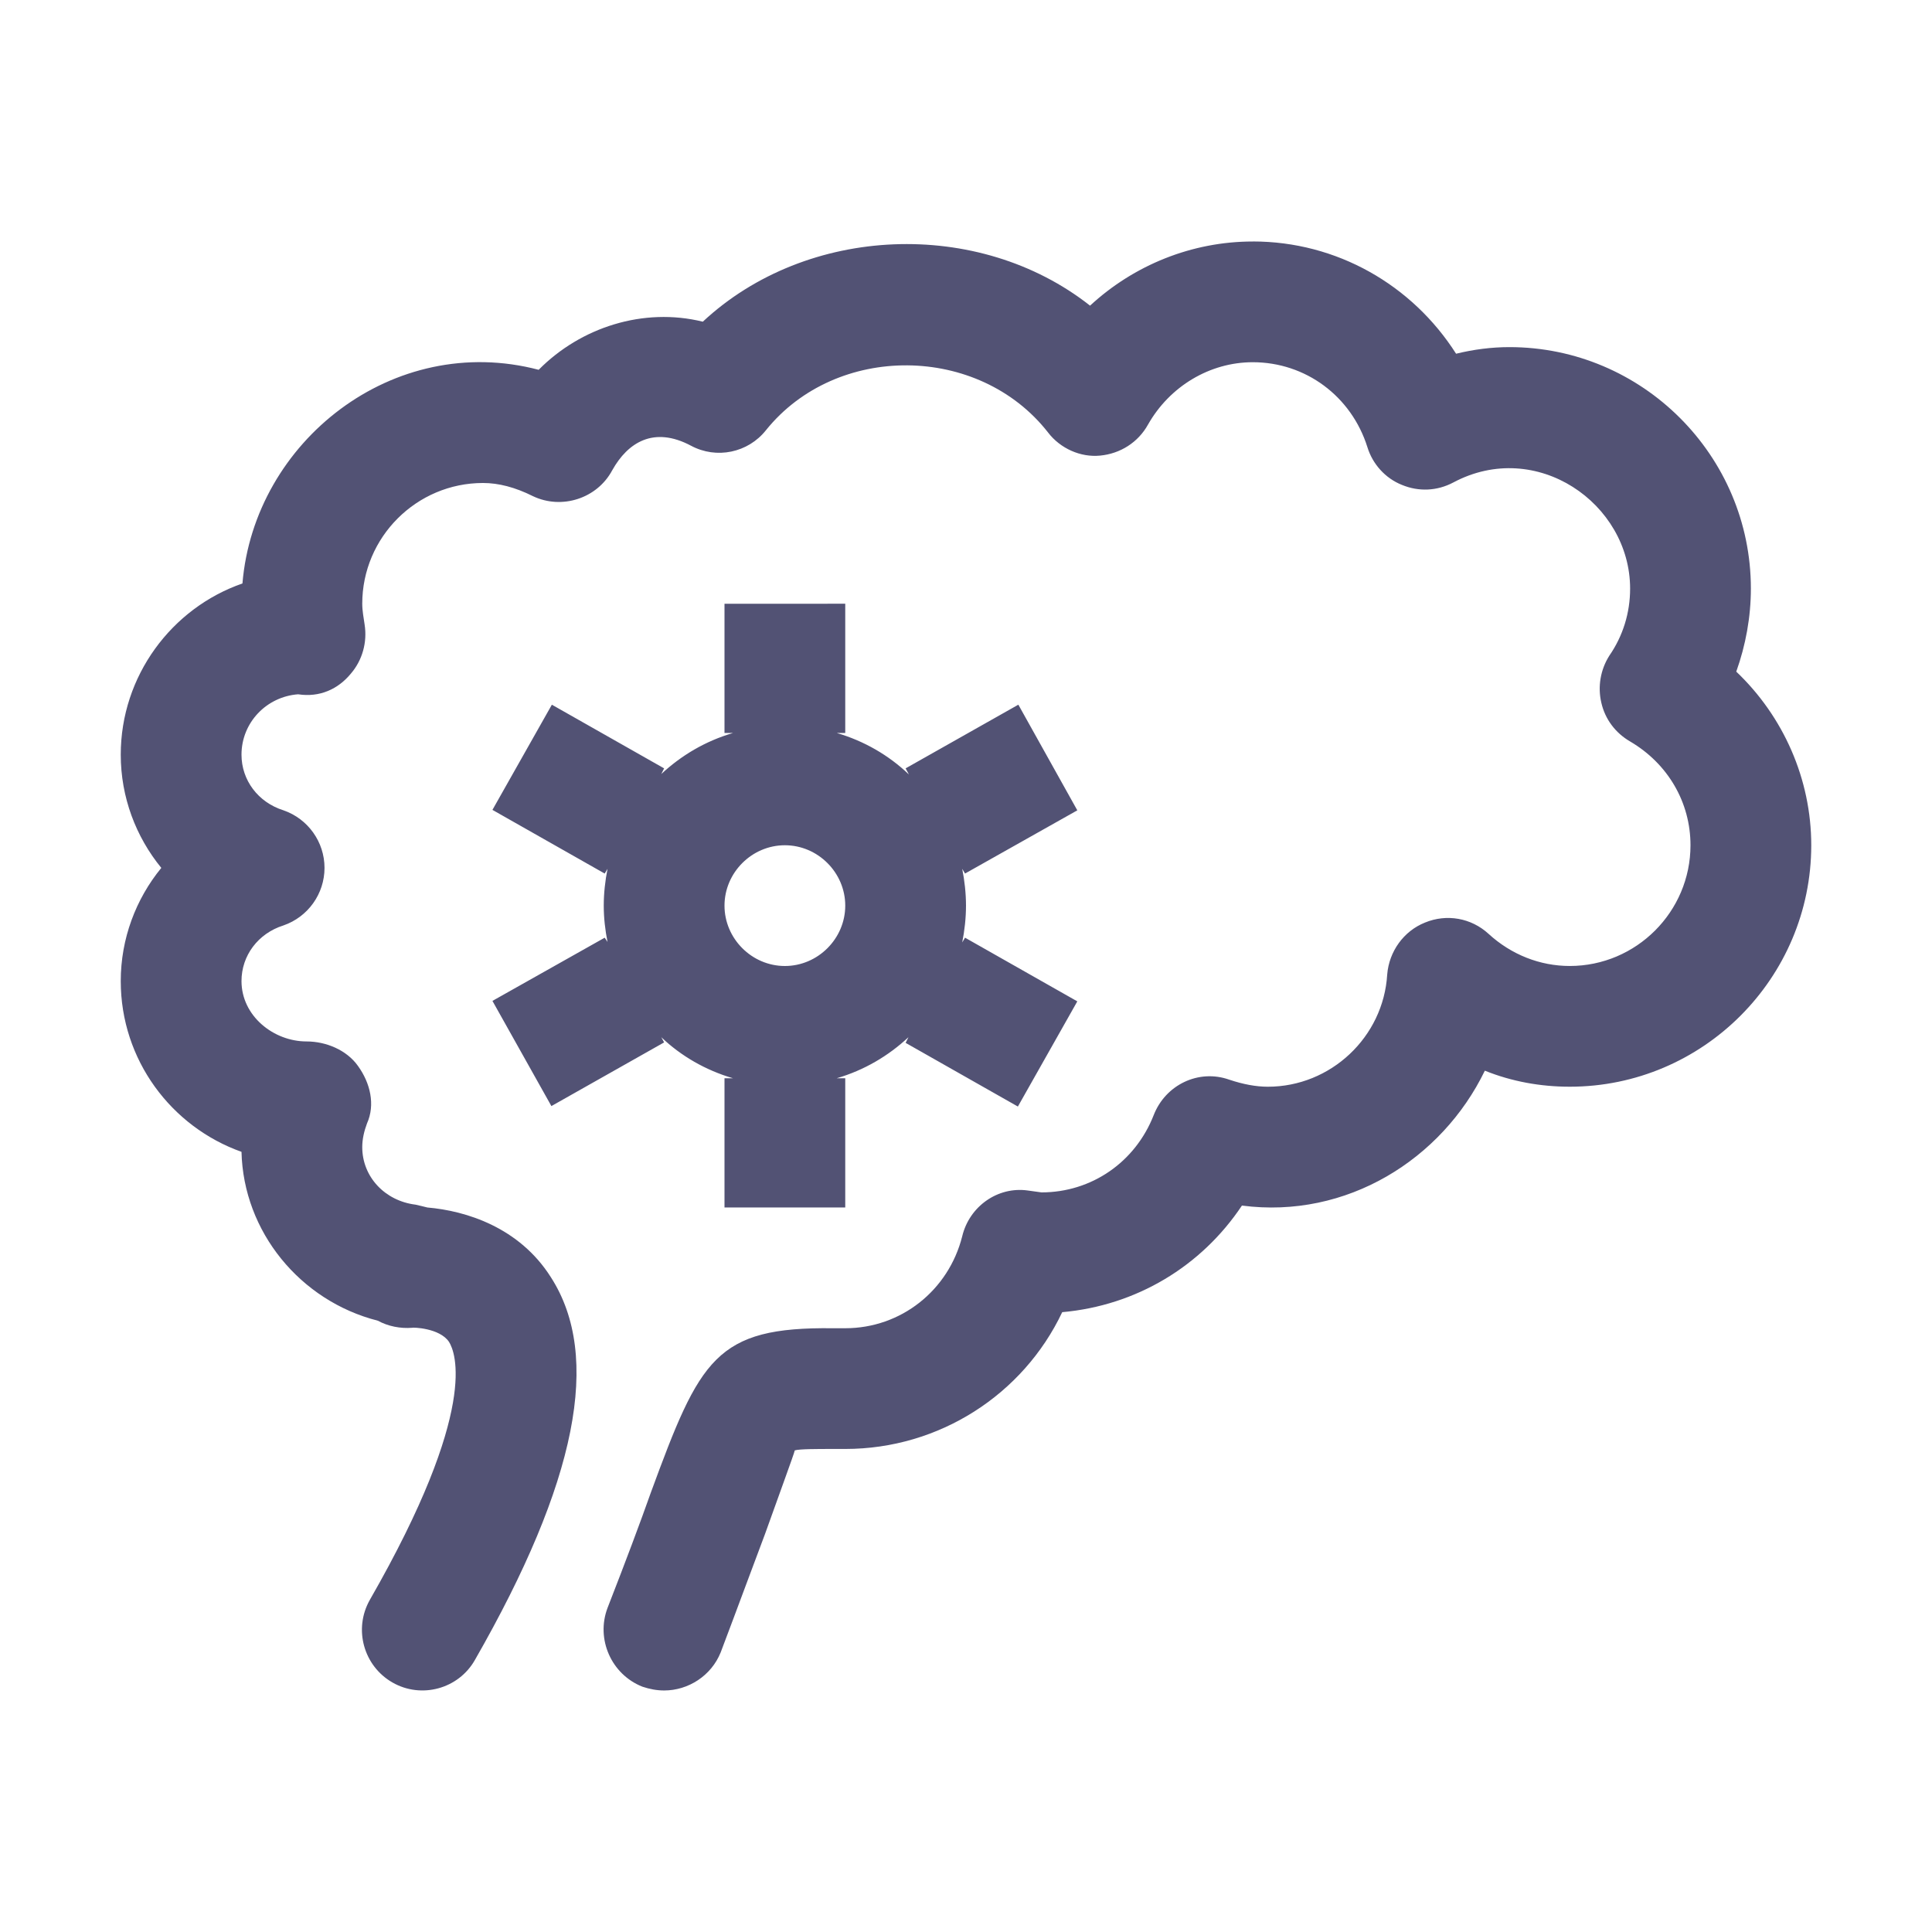 <?xml version="1.0"?>
<svg xmlns="http://www.w3.org/2000/svg" xmlns:xlink="http://www.w3.org/1999/xlink" version="1.1" viewBox="0 0 192 192" width="96px" height="96px"><g fill="none" fill-rule="nonzero" stroke="none" stroke-width="1" stroke-linecap="butt" stroke-linejoin="miter" stroke-miterlimit="10" stroke-dasharray="" stroke-dashoffset="0" font-family="none" font-weight="none" font-size="none" text-anchor="none" style="mix-blend-mode: normal"><path d="M0,192v-192h192v192z" fill="none"/><g fill="#525274"><g id="surface1"><path d="M124.5,24c-6.047,0 -11.812,2.344 -16.172,6.375c-11.062,-8.719 -28.125,-8.062 -38.484,1.594c-5.906,-1.453 -12.141,0.562 -16.312,4.781c-14.438,-3.797 -28.266,7.125 -29.438,21.234c-7.031,2.438 -12.094,9.188 -12.094,17.016c0,4.219 1.5,8.156 4.031,11.25c-2.531,3.094 -4.031,7.031 -4.031,11.25c0,7.828 5.016,14.484 12,16.969c0.188,7.922 5.812,14.812 13.547,16.781c1.031,0.562 2.25,0.797 3.422,0.703c0,-0.047 2.719,0 3.656,1.406c0.609,0.984 3.047,6.609 -7.875,25.641c-1.641,2.906 -0.609,6.562 2.25,8.203c2.859,1.641 6.562,0.656 8.203,-2.25c10.125,-17.672 12.609,-30.141 7.547,-38.016c-3.141,-4.969 -8.438,-6.609 -12.281,-6.938c-0.375,-0.094 -0.75,-0.188 -1.172,-0.281c-3.047,-0.375 -5.297,-2.766 -5.297,-5.719c0,-0.797 0.188,-1.594 0.469,-2.344c0.844,-1.875 0.328,-4.031 -0.891,-5.719c-1.125,-1.594 -3.188,-2.438 -5.109,-2.438c-3.281,0 -6.469,-2.531 -6.469,-6c0,-2.531 1.641,-4.734 4.172,-5.531c2.438,-0.844 4.078,-3.141 4.078,-5.719c0,-2.578 -1.641,-4.875 -4.078,-5.719c-2.531,-0.797 -4.172,-3 -4.172,-5.531c0,-3.188 2.484,-5.766 5.625,-6c2.156,0.328 3.984,-0.516 5.25,-2.062c1.125,-1.312 1.641,-3.094 1.359,-4.875c-0.094,-0.656 -0.234,-1.359 -0.234,-2.062c0,-6.609 5.391,-12 12,-12c1.547,0 3.188,0.422 4.969,1.312c2.859,1.359 6.375,0.234 7.875,-2.578c1.547,-2.766 4.125,-4.406 7.828,-2.438c2.531,1.359 5.672,0.703 7.453,-1.547c6.984,-8.672 21.141,-8.578 28.031,0.234c1.219,1.594 3.234,2.484 5.156,2.297c2.016,-0.188 3.797,-1.312 4.781,-3.094c2.156,-3.797 6.141,-6.188 10.406,-6.188c5.25,0 9.797,3.375 11.391,8.438c0.516,1.688 1.781,3.094 3.422,3.75c1.688,0.703 3.516,0.609 5.109,-0.234c8.25,-4.406 17.578,2.062 17.578,10.547c0,2.391 -0.703,4.688 -2.062,6.656c-0.891,1.406 -1.172,3.094 -0.797,4.688c0.375,1.641 1.406,3 2.859,3.844c3.75,2.203 6,6.047 6,10.312c0,6.609 -5.391,12 -12,12c-2.953,0 -5.812,-1.125 -8.062,-3.188c-1.734,-1.594 -4.172,-2.016 -6.328,-1.125c-2.109,0.844 -3.562,2.859 -3.75,5.156c-0.375,6.234 -5.625,11.156 -11.859,11.156c-1.172,0 -2.438,-0.234 -3.844,-0.703c-3.047,-1.078 -6.328,0.516 -7.5,3.516c-1.828,4.688 -6.188,7.688 -11.156,7.688l-1.359,-0.188c-3,-0.422 -5.812,1.594 -6.516,4.547c-1.359,5.391 -6.094,9.141 -11.625,9.141h-1.219c-11.672,-0.141 -13.219,3.047 -18.094,16.312c-1.078,3.047 -2.484,6.797 -4.312,11.484c-1.172,3.094 0.375,6.609 3.469,7.828c0.703,0.234 1.406,0.375 2.156,0.375c2.391,0 4.688,-1.453 5.625,-3.797c1.828,-4.828 3.234,-8.672 4.406,-11.766c1.453,-4.078 2.859,-7.875 2.953,-8.297c0.469,-0.141 2.203,-0.141 3.75,-0.141h1.266c9.328,0 17.672,-5.391 21.562,-13.594c7.359,-0.656 13.828,-4.547 17.859,-10.594c10.406,1.359 19.875,-4.594 24.141,-13.406c2.672,1.078 5.531,1.594 8.438,1.594c13.219,0 24,-10.781 24,-24c0,-6.562 -2.766,-12.797 -7.453,-17.25c0.938,-2.625 1.453,-5.438 1.453,-8.25c0,-13.219 -10.781,-24 -24,-24c-1.781,0 -3.562,0.234 -5.297,0.656c-4.359,-6.844 -11.859,-11.156 -20.203,-11.156zM72,60v12.844h0.844c-2.719,0.797 -5.109,2.203 -7.125,4.078l0.281,-0.562l-11.156,-6.328l-5.906,10.453l11.156,6.328l0.281,-0.469c-0.234,1.172 -0.375,2.438 -0.375,3.656c0,1.219 0.141,2.438 0.375,3.609l-0.281,-0.422l-11.156,6.281l5.859,10.453l11.203,-6.328l-0.281,-0.516c1.969,1.875 4.406,3.281 7.125,4.078h-0.844v12.844h12v-12.844h-0.844c2.719,-0.797 5.109,-2.203 7.125,-4.078l-0.281,0.562l11.156,6.328l5.906,-10.453l-11.156,-6.328l-0.281,0.469c0.234,-1.172 0.375,-2.438 0.375,-3.656c0,-1.219 -0.141,-2.484 -0.375,-3.656l0.281,0.469l11.156,-6.281l-5.859,-10.5l-11.203,6.328l0.328,0.609c-2.016,-1.922 -4.453,-3.328 -7.172,-4.125h0.844v-12.844zM78,84c3.281,0 6,2.719 6,6c0,3.281 -2.719,6 -6,6c-3.281,0 -6,-2.719 -6,-6c0,-3.281 2.719,-6 6,-6z"/></g></g></g></svg>

